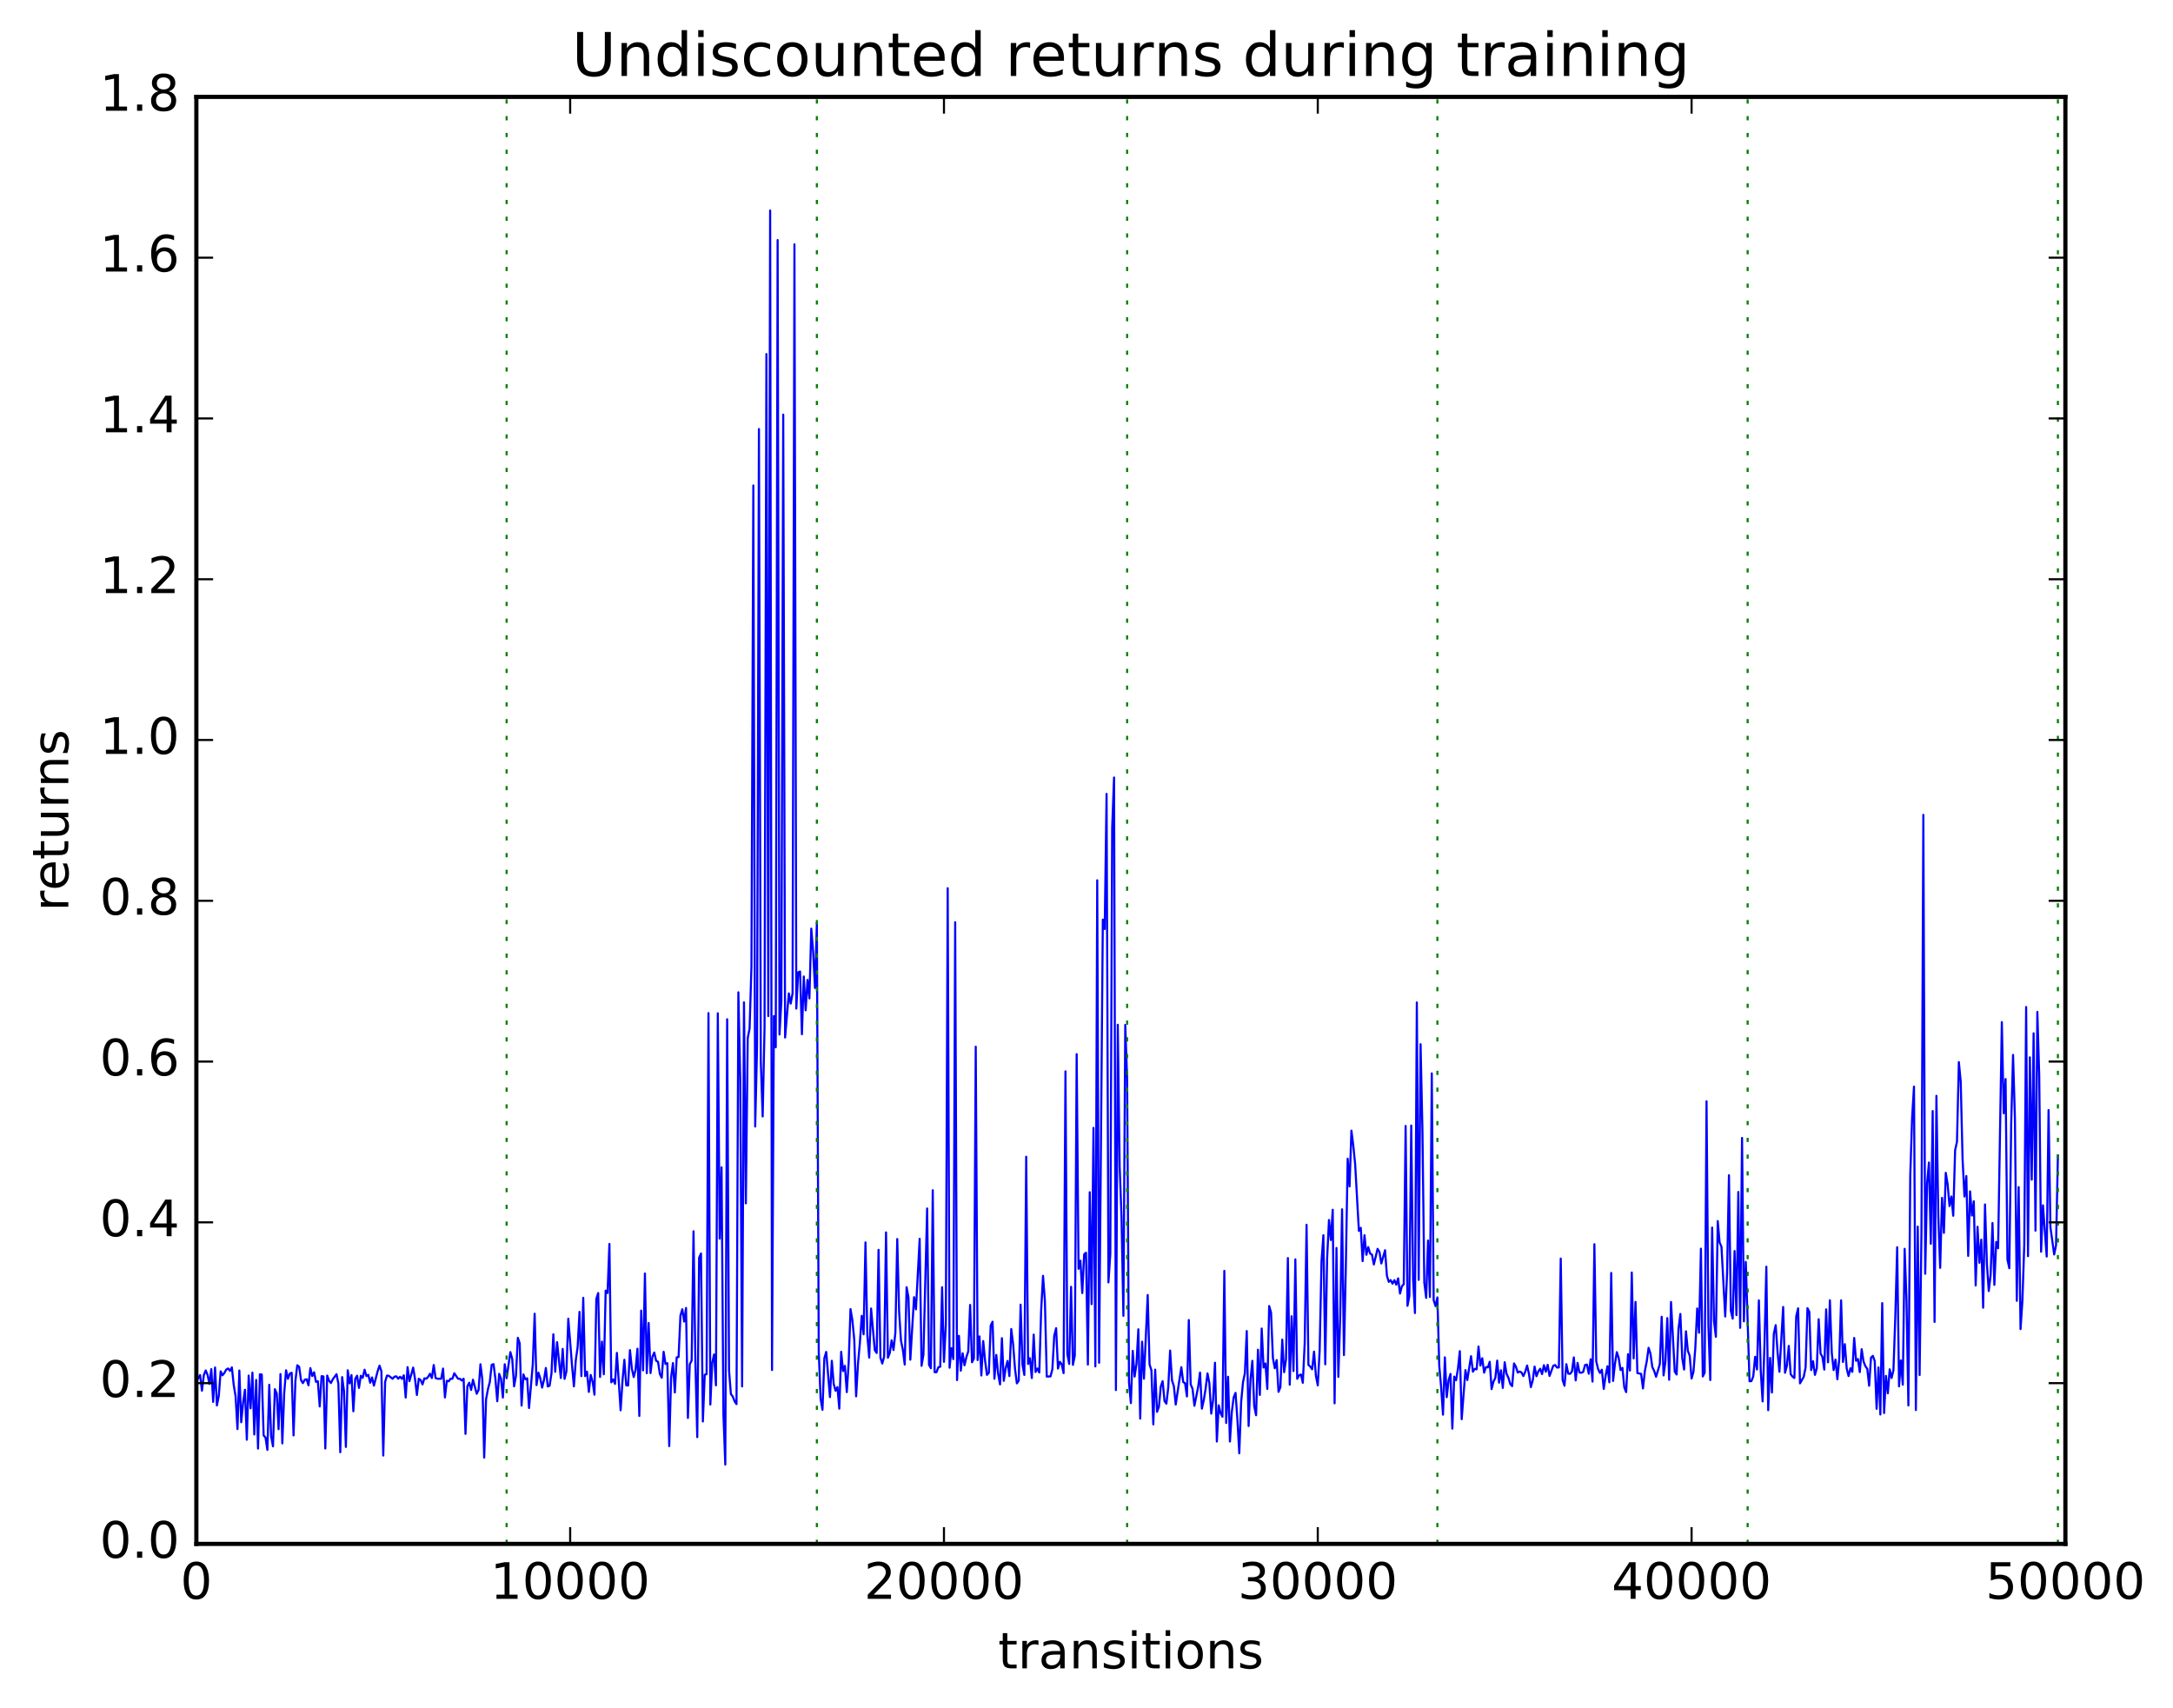 <?xml version="1.0" encoding="utf-8" standalone="no"?>
<!DOCTYPE svg PUBLIC "-//W3C//DTD SVG 1.1//EN"
  "http://www.w3.org/Graphics/SVG/1.1/DTD/svg11.dtd">
<!-- Created with matplotlib (http://matplotlib.org/) -->
<svg height="408pt" version="1.1" viewBox="0 0 519 408" width="519pt" xmlns="http://www.w3.org/2000/svg" xmlns:xlink="http://www.w3.org/1999/xlink">
 <defs>
  <style type="text/css">
*{stroke-linecap:butt;stroke-linejoin:round;stroke-miterlimit:100000;}
  </style>
 </defs>
 <g id="figure_1">
  <g id="patch_1">
   <path d="M 0 408.169 
L 519.585 408.169 
L 519.585 0 
L 0 0 
z
" style="fill:#ffffff;"/>
  </g>
  <g id="axes_1">
   <g id="patch_2">
    <path d="M 46.898 368.742 
L 493.298 368.742 
L 493.298 23.142 
L 46.898 23.142 
z
" style="fill:#ffffff;"/>
   </g>
   <g id="line2d_1">
    <path clip-path="url(#p012e792f89)" d="M 47.344 329.194 
L 47.79 328.412 
L 48.237 332.145 
L 48.683 328.418 
L 49.13 327.313 
L 49.576 328.369 
L 50.022 330.515 
L 50.469 326.998 
L 50.915 334.826 
L 51.361 326.601 
L 51.808 335.675 
L 52.254 333.394 
L 52.701 327.523 
L 53.147 328.464 
L 53.593 327.891 
L 54.04 327.104 
L 54.486 326.836 
L 54.933 327.411 
L 55.379 326.583 
L 55.825 330.793 
L 56.272 333.519 
L 56.718 341.315 
L 57.165 327.329 
L 57.611 339.678 
L 58.057 335.039 
L 58.504 331.923 
L 58.95 343.861 
L 59.397 328.536 
L 59.843 336.356 
L 60.289 327.83 
L 60.736 342.609 
L 61.182 329.579 
L 61.629 345.973 
L 62.075 328.24 
L 62.522 328.292 
L 62.968 342.829 
L 63.414 343.328 
L 63.861 346.29 
L 64.307 330.733 
L 64.754 343.038 
L 65.2 345.443 
L 65.646 331.79 
L 66.093 332.811 
L 66.539 341.352 
L 66.986 328.171 
L 67.432 344.731 
L 67.878 332.746 
L 68.325 327.269 
L 68.771 329.309 
L 69.218 328.048 
L 69.664 327.869 
L 70.11 342.83 
L 70.557 329.789 
L 71.003 326.079 
L 71.45 326.439 
L 71.896 329.609 
L 72.342 330.346 
L 72.789 329.524 
L 73.235 329.417 
L 73.681 330.87 
L 74.128 326.758 
L 74.574 328.656 
L 75.021 327.749 
L 75.467 330.035 
L 75.913 329.877 
L 76.36 335.918 
L 76.806 328.674 
L 77.253 328.743 
L 77.699 345.955 
L 78.145 328.536 
L 78.592 329.755 
L 79.038 330.322 
L 79.485 329.419 
L 80.377 328.206 
L 80.824 330.497 
L 81.27 346.847 
L 81.717 328.901 
L 82.163 332.295 
L 82.609 345.585 
L 83.056 327.269 
L 83.502 330.401 
L 83.949 328.421 
L 84.395 337.068 
L 84.841 329.31 
L 85.288 328.567 
L 85.734 331.483 
L 86.181 328.586 
L 86.627 329.075 
L 87.073 327.135 
L 87.52 328.665 
L 87.966 328.36 
L 88.413 330.247 
L 88.859 328.977 
L 89.305 330.944 
L 90.198 327.5 
L 90.645 326.161 
L 91.091 327.5 
L 91.537 347.636 
L 91.984 330.019 
L 92.43 328.537 
L 92.877 328.602 
L 93.769 329.296 
L 94.216 328.795 
L 94.662 328.72 
L 95.109 329.289 
L 95.555 328.825 
L 96.001 329.32 
L 96.448 328.476 
L 96.894 333.781 
L 97.341 326.521 
L 97.787 329.872 
L 98.68 326.63 
L 99.126 329.348 
L 99.573 333.177 
L 100.019 329.289 
L 100.466 329.601 
L 100.912 330.644 
L 101.358 329.198 
L 101.805 329.289 
L 102.251 328.87 
L 102.698 328.105 
L 103.144 329.126 
L 103.59 326.014 
L 104.037 329.126 
L 104.483 329.289 
L 105.376 329.289 
L 105.822 326.865 
L 106.269 333.763 
L 106.715 329.777 
L 107.162 329.92 
L 107.608 329.289 
L 108.054 329.289 
L 108.501 327.982 
L 109.394 329.289 
L 109.84 329.289 
L 110.286 329.726 
L 110.733 329.289 
L 111.179 342.465 
L 111.626 331.121 
L 112.072 330.247 
L 112.518 331.97 
L 112.965 329.531 
L 113.858 332.88 
L 114.304 331.97 
L 114.75 325.835 
L 115.197 329.438 
L 115.643 348.126 
L 116.09 334.212 
L 116.536 331.805 
L 116.982 330.1 
L 117.429 325.967 
L 117.875 325.807 
L 118.322 329.289 
L 118.768 334.673 
L 119.214 328.13 
L 119.661 329.289 
L 120.107 333.79 
L 120.553 325.835 
L 121 329.162 
L 121.893 322.934 
L 122.339 324.551 
L 122.785 331.114 
L 123.232 328.61 
L 123.678 319.514 
L 124.125 320.833 
L 124.571 335.703 
L 125.017 328.264 
L 125.464 329.424 
L 125.91 329.177 
L 126.357 336.286 
L 127.249 325.865 
L 127.696 313.767 
L 128.142 330.814 
L 128.589 327.84 
L 129.035 329.155 
L 129.482 331.412 
L 129.928 329.557 
L 130.374 326.721 
L 130.821 331.145 
L 131.267 330.962 
L 131.714 328.043 
L 132.16 318.673 
L 132.606 327.636 
L 133.053 320.557 
L 133.946 329.113 
L 134.392 322.173 
L 134.838 329.326 
L 135.285 327.536 
L 135.731 314.95 
L 136.624 326.141 
L 137.07 331.111 
L 137.517 324.923 
L 137.963 321.703 
L 138.41 313.322 
L 138.856 328.663 
L 139.302 309.976 
L 139.749 328.66 
L 140.195 327.61 
L 140.642 332.441 
L 141.088 328.398 
L 141.534 329.943 
L 141.981 333.098 
L 142.427 310.225 
L 142.874 308.82 
L 143.32 328.86 
L 143.766 320.428 
L 144.213 328.221 
L 144.659 308.246 
L 145.106 308.831 
L 145.552 297.099 
L 145.998 330.152 
L 146.445 329.455 
L 146.891 330.524 
L 147.338 323.124 
L 148.23 336.827 
L 148.677 329.799 
L 149.123 324.764 
L 149.57 330.871 
L 150.016 330.912 
L 150.462 322.457 
L 150.909 326.87 
L 151.355 328.893 
L 151.802 327.172 
L 152.248 322.124 
L 152.694 338.185 
L 153.141 313.023 
L 153.587 327.299 
L 154.034 304.156 
L 154.48 327.962 
L 154.926 315.973 
L 155.373 327.945 
L 155.819 324.04 
L 156.266 323.036 
L 156.712 325.012 
L 157.158 325.227 
L 157.605 328.168 
L 158.051 329.059 
L 158.498 322.855 
L 158.944 325.764 
L 159.39 325.573 
L 159.837 345.381 
L 160.283 329.016 
L 160.73 325.545 
L 161.176 332.579 
L 161.622 324.181 
L 162.069 324.108 
L 162.515 314.226 
L 162.962 312.698 
L 163.408 315.636 
L 163.854 312.386 
L 164.301 338.661 
L 164.747 325.828 
L 165.194 324.96 
L 165.64 294.071 
L 166.086 325.358 
L 166.533 343.239 
L 166.979 300.387 
L 167.425 299.379 
L 167.872 339.504 
L 168.318 328.335 
L 168.765 328.211 
L 169.211 241.962 
L 169.657 335.461 
L 170.104 325.5 
L 170.55 323.497 
L 170.997 330.874 
L 171.443 242.012 
L 171.889 295.827 
L 172.336 278.797 
L 172.782 337.778 
L 173.229 349.792 
L 173.675 243.433 
L 174.121 327.289 
L 174.568 332.959 
L 175.014 333.548 
L 175.461 334.698 
L 175.907 335.358 
L 176.353 236.999 
L 176.8 257.674 
L 177.246 331.132 
L 177.693 239.392 
L 178.139 287.405 
L 178.585 247.942 
L 179.032 245.664 
L 179.478 230.758 
L 179.925 115.952 
L 180.371 269.051 
L 180.817 249.93 
L 181.264 102.47 
L 181.71 253.498 
L 182.157 266.647 
L 182.603 245.397 
L 183.049 84.558 
L 183.496 242.671 
L 183.942 50.28 
L 184.389 327.207 
L 184.835 242.664 
L 185.281 250.127 
L 185.728 57.334 
L 186.174 247.08 
L 186.621 239.157 
L 187.067 99.032 
L 187.513 247.795 
L 188.406 237.254 
L 188.853 239.689 
L 189.299 237.25 
L 189.745 58.358 
L 190.192 240.889 
L 190.638 232.234 
L 191.085 232.028 
L 191.531 247.017 
L 191.977 233.221 
L 192.424 241.299 
L 192.87 234.039 
L 193.317 238.465 
L 193.763 221.789 
L 194.209 227.268 
L 194.656 235.972 
L 195.102 220.349 
L 195.549 322.816 
L 195.995 334.082 
L 196.441 336.715 
L 196.888 324.404 
L 197.334 322.888 
L 198.227 333.677 
L 198.673 325.003 
L 199.12 330.545 
L 199.566 332.156 
L 200.013 331.288 
L 200.459 336.439 
L 200.905 322.862 
L 201.352 327.461 
L 201.798 326.214 
L 202.245 332.493 
L 202.691 325.563 
L 203.137 312.664 
L 203.584 315.348 
L 204.03 319.94 
L 204.477 333.495 
L 204.923 325.674 
L 205.369 320.79 
L 205.816 314.264 
L 206.262 318.691 
L 206.709 296.735 
L 207.155 318.949 
L 207.601 324.253 
L 208.048 312.524 
L 208.941 322.487 
L 209.387 323.141 
L 209.833 298.508 
L 210.28 324.264 
L 210.726 325.663 
L 211.173 324.015 
L 211.619 294.342 
L 212.065 324.279 
L 212.512 323.144 
L 212.958 320.113 
L 213.405 322.437 
L 213.851 318.316 
L 214.298 295.924 
L 214.744 313.248 
L 215.19 320.212 
L 215.637 322.372 
L 216.083 325.902 
L 216.53 307.426 
L 216.976 309.868 
L 217.422 324.748 
L 218.315 309.812 
L 218.762 312.733 
L 219.654 295.872 
L 220.101 326.211 
L 220.547 323.595 
L 221.44 288.63 
L 221.886 325.992 
L 222.333 326.779 
L 222.779 284.269 
L 223.226 327.721 
L 223.672 327.738 
L 224.118 326.539 
L 224.565 326.437 
L 225.011 307.439 
L 225.458 325.263 
L 225.904 316.34 
L 226.35 212.135 
L 226.797 326.661 
L 227.243 321.993 
L 227.69 324.612 
L 228.136 220.26 
L 228.582 329.617 
L 229.029 319.049 
L 229.475 327.371 
L 229.922 323.218 
L 230.368 326.082 
L 230.814 324.13 
L 231.261 322.752 
L 231.707 311.669 
L 232.154 325.358 
L 232.6 324.486 
L 233.046 249.993 
L 233.493 324.844 
L 233.939 319.179 
L 234.386 328.515 
L 234.832 320.295 
L 235.278 324.993 
L 235.725 328.372 
L 236.171 327.884 
L 236.618 316.581 
L 237.064 315.68 
L 237.51 329.294 
L 237.957 323.612 
L 238.403 328.163 
L 238.85 330.653 
L 239.296 319.604 
L 239.742 329.796 
L 240.189 326.803 
L 240.635 325.051 
L 241.082 328.664 
L 241.528 317.419 
L 241.974 321.014 
L 242.421 326.89 
L 242.867 330.398 
L 243.314 329.754 
L 243.76 311.603 
L 244.206 325.929 
L 244.653 328.392 
L 245.099 276.266 
L 245.546 325.771 
L 245.992 324.381 
L 246.438 329.13 
L 246.885 318.753 
L 247.331 327.684 
L 247.778 326.85 
L 248.224 327.804 
L 248.67 312.978 
L 249.117 304.713 
L 249.563 310.726 
L 250.01 328.772 
L 250.902 328.737 
L 251.349 327.017 
L 251.795 319.037 
L 252.242 317.211 
L 252.688 326.858 
L 253.134 325.237 
L 253.581 325.847 
L 254.027 327.955 
L 254.474 255.878 
L 254.92 323.335 
L 255.366 325.762 
L 255.813 307.336 
L 256.259 325.981 
L 256.705 323.783 
L 257.152 251.772 
L 257.598 303.032 
L 258.045 301.083 
L 258.491 308.833 
L 258.938 299.571 
L 259.384 299.194 
L 259.83 325.912 
L 260.277 284.744 
L 260.723 311.479 
L 261.17 269.381 
L 261.616 326.351 
L 262.062 210.239 
L 262.509 325.475 
L 263.401 219.63 
L 263.848 221.882 
L 264.294 189.612 
L 264.741 306.284 
L 265.187 299.434 
L 265.634 197.671 
L 266.08 185.692 
L 266.526 331.998 
L 266.973 244.75 
L 267.419 278.599 
L 267.865 290.736 
L 268.312 314.269 
L 268.758 244.78 
L 269.205 257.754 
L 269.651 330.178 
L 270.098 335.107 
L 270.544 322.64 
L 270.99 328.786 
L 271.437 325.748 
L 271.883 317.482 
L 272.329 338.815 
L 272.776 320.445 
L 273.222 329.295 
L 274.115 309.293 
L 274.562 325.886 
L 275.008 327.286 
L 275.454 340.199 
L 275.901 327.116 
L 276.347 337.191 
L 276.793 336.017 
L 277.24 331.142 
L 277.686 329.874 
L 278.133 334.618 
L 278.579 335.252 
L 279.026 331.369 
L 279.472 322.569 
L 279.918 329.675 
L 280.365 331.067 
L 280.811 335.456 
L 282.15 326.542 
L 282.597 330.088 
L 283.043 330.363 
L 283.49 333.521 
L 283.936 315.267 
L 284.382 330.627 
L 284.829 331.712 
L 285.275 335.743 
L 286.168 331.249 
L 286.614 327.825 
L 287.061 336.437 
L 287.507 334.444 
L 287.954 331.651 
L 288.4 328.017 
L 288.846 330.365 
L 289.293 337.625 
L 289.739 334.366 
L 290.185 325.473 
L 290.632 344.293 
L 291.078 335.648 
L 291.525 337.51 
L 291.971 338.379 
L 292.418 303.532 
L 292.864 339.859 
L 293.31 328.817 
L 293.757 344.286 
L 294.203 337.257 
L 294.649 333.754 
L 295.096 332.674 
L 295.542 339.039 
L 295.989 347.103 
L 296.435 334.864 
L 296.882 330.112 
L 297.328 327.997 
L 297.774 317.901 
L 298.221 340.586 
L 298.667 329.519 
L 299.113 325.019 
L 299.56 335.862 
L 300.006 338.011 
L 300.453 322.359 
L 300.899 333.156 
L 301.346 317.299 
L 301.792 326.622 
L 302.238 325.648 
L 302.685 331.737 
L 303.131 311.927 
L 303.577 313.492 
L 304.024 324.341 
L 304.47 326.789 
L 304.917 324.833 
L 305.363 332.428 
L 305.81 331.317 
L 306.256 319.952 
L 306.702 327.735 
L 307.149 324.673 
L 307.595 300.473 
L 308.041 330.726 
L 308.488 314.37 
L 308.934 327.459 
L 309.381 300.785 
L 309.827 329.307 
L 310.274 328.491 
L 310.72 328.281 
L 311.166 330.264 
L 311.613 320.875 
L 312.059 292.518 
L 312.505 325.983 
L 312.952 326.38 
L 313.398 327.046 
L 313.845 322.81 
L 314.291 328.594 
L 314.738 330.877 
L 315.184 322.588 
L 315.63 301.3 
L 316.077 295.015 
L 316.523 325.848 
L 316.969 300.579 
L 317.416 291.373 
L 317.862 296.16 
L 318.309 288.939 
L 318.755 335.158 
L 319.202 298.059 
L 319.648 328.848 
L 320.094 314.46 
L 320.541 288.823 
L 320.987 323.643 
L 321.433 302.796 
L 321.88 276.738 
L 322.326 283.367 
L 322.773 270.039 
L 323.219 273.589 
L 323.666 278.058 
L 324.558 293.982 
L 325.005 293.254 
L 325.451 301.203 
L 325.897 295.012 
L 326.344 299.692 
L 326.79 297.853 
L 327.237 299.38 
L 327.683 299.66 
L 328.13 301.995 
L 329.022 298.274 
L 329.469 299.02 
L 329.915 301.758 
L 330.808 298.598 
L 331.254 304.71 
L 331.701 306.163 
L 332.147 305.738 
L 332.594 306.589 
L 333.04 305.747 
L 333.486 306.829 
L 333.933 305.318 
L 334.379 308.944 
L 334.825 307.204 
L 335.272 306.723 
L 335.718 268.918 
L 336.165 311.878 
L 336.611 309.512 
L 337.058 268.819 
L 337.504 305.573 
L 337.95 313.606 
L 338.397 239.419 
L 338.843 305.678 
L 339.289 249.393 
L 339.736 269.982 
L 340.182 306.329 
L 340.629 309.985 
L 341.075 296.288 
L 341.522 309.768 
L 341.968 256.359 
L 342.414 310.512 
L 342.861 311.951 
L 343.307 309.868 
L 343.753 326.227 
L 344.2 331.308 
L 344.646 337.874 
L 345.093 324.186 
L 345.539 333.705 
L 345.986 329.647 
L 346.432 328.144 
L 346.878 341.208 
L 347.325 328.786 
L 347.771 329.66 
L 348.217 326.899 
L 348.664 322.707 
L 349.11 338.962 
L 350.003 327.226 
L 350.45 329.608 
L 351.342 323.91 
L 351.789 327.611 
L 352.235 326.925 
L 352.682 327.04 
L 353.128 321.601 
L 353.574 326.142 
L 354.021 324.401 
L 354.467 327.84 
L 354.913 326.498 
L 355.36 326.591 
L 355.806 325.243 
L 356.253 331.771 
L 356.699 329.974 
L 357.146 329.11 
L 357.592 324.96 
L 358.038 330.232 
L 358.485 327.267 
L 358.931 331.484 
L 359.377 325.351 
L 359.824 328.119 
L 360.27 329.054 
L 360.717 330.552 
L 361.163 331.068 
L 361.61 325.643 
L 362.056 326.417 
L 362.502 327.824 
L 362.949 327.569 
L 363.395 327.794 
L 363.841 328.659 
L 364.288 327.618 
L 364.734 326.135 
L 365.181 328.166 
L 365.627 331.286 
L 366.074 329.736 
L 366.52 326.392 
L 366.966 328.695 
L 367.413 327.545 
L 367.859 326.903 
L 368.305 328.187 
L 368.752 326.056 
L 369.198 327.618 
L 369.645 325.968 
L 370.091 328.631 
L 370.984 326.193 
L 371.43 326.017 
L 371.877 326.622 
L 372.323 326.596 
L 372.769 300.588 
L 373.216 329.591 
L 373.662 330.963 
L 374.109 325.817 
L 374.555 328.064 
L 375.002 328.129 
L 375.448 327.552 
L 375.894 324.205 
L 376.341 329.687 
L 376.787 325.501 
L 377.233 327.816 
L 377.68 327.862 
L 378.126 327.678 
L 378.573 326.018 
L 379.019 325.908 
L 379.466 328.105 
L 379.912 324.635 
L 380.358 329.978 
L 380.805 297.17 
L 381.251 325.178 
L 381.697 327.004 
L 382.144 327.901 
L 382.59 327.134 
L 383.037 331.73 
L 383.483 328.608 
L 383.93 326.307 
L 384.376 330.148 
L 384.822 304.03 
L 385.269 329.82 
L 385.715 325.759 
L 386.161 322.94 
L 386.608 324.32 
L 387.054 327.22 
L 387.501 326.707 
L 387.947 331.358 
L 388.394 332.493 
L 388.84 323.423 
L 389.286 327.345 
L 389.733 303.921 
L 390.179 324.433 
L 390.625 310.949 
L 391.072 327.943 
L 391.965 328.137 
L 392.411 331.604 
L 392.858 327.456 
L 393.304 325.175 
L 393.75 321.909 
L 394.197 323.299 
L 394.643 326.514 
L 395.089 327.442 
L 395.536 328.817 
L 396.429 325.82 
L 396.875 314.494 
L 397.322 328.499 
L 397.768 325.217 
L 398.214 314.814 
L 398.661 329.537 
L 399.107 310.959 
L 400 327.603 
L 400.446 328.279 
L 400.893 317.424 
L 401.339 313.822 
L 401.786 324.381 
L 402.232 327.098 
L 402.678 317.962 
L 403.125 322.626 
L 403.571 323.819 
L 404.017 329.241 
L 404.464 327.646 
L 404.91 321.934 
L 405.357 312.509 
L 405.803 318.314 
L 406.25 298.229 
L 406.696 328.751 
L 407.142 327.83 
L 407.589 263.031 
L 408.035 316.646 
L 408.481 329.606 
L 408.928 293.198 
L 409.374 315.54 
L 409.821 319.278 
L 410.267 291.639 
L 410.714 296.765 
L 411.16 297.776 
L 412.053 314.43 
L 412.499 303.967 
L 412.945 280.694 
L 413.392 313.022 
L 413.838 314.936 
L 414.285 298.789 
L 414.731 314.105 
L 415.178 284.688 
L 415.624 317.141 
L 416.07 271.779 
L 416.517 315.59 
L 416.963 301.39 
L 417.856 329.898 
L 418.302 329.862 
L 418.749 328.726 
L 419.195 324.056 
L 419.642 327.083 
L 420.088 310.579 
L 420.534 327.311 
L 420.981 334.711 
L 421.427 321.216 
L 421.873 302.544 
L 422.32 336.808 
L 422.766 324.319 
L 423.213 332.583 
L 423.659 318.565 
L 424.106 316.497 
L 424.552 322.909 
L 424.998 327.627 
L 425.891 312.154 
L 426.337 327.871 
L 426.784 326.18 
L 427.23 321.448 
L 427.677 328.188 
L 428.123 328.789 
L 428.57 329.114 
L 429.016 314.382 
L 429.462 312.475 
L 429.909 330.402 
L 430.801 328.844 
L 431.248 326.63 
L 431.694 312.439 
L 432.141 313.324 
L 432.587 327.219 
L 433.034 325.12 
L 433.48 328.368 
L 433.926 326.8 
L 434.373 315.076 
L 434.819 323.271 
L 435.265 324.067 
L 435.712 327.111 
L 436.158 312.728 
L 436.605 325.371 
L 437.051 310.554 
L 437.498 323.055 
L 437.944 327.226 
L 438.39 324.722 
L 438.837 329.427 
L 439.283 324.575 
L 439.729 310.571 
L 440.176 325.294 
L 440.622 321.029 
L 441.069 326.871 
L 441.515 328.658 
L 441.962 326.782 
L 442.408 327.656 
L 442.854 319.556 
L 443.301 325.004 
L 443.747 324.587 
L 444.193 327.709 
L 444.64 322.238 
L 445.086 325.172 
L 445.533 326.301 
L 445.979 326.926 
L 446.425 330.967 
L 446.872 324.251 
L 447.318 323.829 
L 447.765 325.102 
L 448.211 336.474 
L 448.658 326.592 
L 449.104 337.835 
L 449.55 311.236 
L 449.997 337.483 
L 450.443 328.613 
L 450.889 332.787 
L 451.336 327.037 
L 451.782 329.119 
L 452.229 327.292 
L 452.675 314.484 
L 453.122 297.886 
L 453.568 331.114 
L 454.014 324.917 
L 454.461 330.714 
L 454.907 298.268 
L 455.353 310.727 
L 455.8 335.678 
L 456.246 280.774 
L 456.693 266.906 
L 457.139 259.526 
L 457.586 336.768 
L 458.032 292.961 
L 458.478 328.41 
L 458.925 294.237 
L 459.371 194.619 
L 459.817 304.222 
L 460.264 282.652 
L 460.71 277.655 
L 461.157 297.049 
L 461.603 265.36 
L 462.05 315.719 
L 462.496 261.724 
L 462.942 290.449 
L 463.389 302.812 
L 463.835 286.094 
L 464.281 294.454 
L 464.728 280.114 
L 465.174 282.873 
L 465.621 288.052 
L 466.067 285.768 
L 466.514 290.37 
L 466.96 274.718 
L 467.406 272.696 
L 467.853 253.658 
L 468.299 258.34 
L 468.745 276.908 
L 469.192 285.774 
L 469.638 280.865 
L 470.085 299.953 
L 470.531 284.543 
L 470.978 290.323 
L 471.424 286.907 
L 471.87 307.015 
L 472.317 292.998 
L 472.763 301.607 
L 473.209 296.068 
L 473.656 312.332 
L 474.102 287.669 
L 474.549 301.811 
L 474.995 308.35 
L 475.442 304.472 
L 475.888 292.101 
L 476.334 306.876 
L 476.781 296.619 
L 477.227 298.125 
L 478.12 244.119 
L 478.566 265.897 
L 479.013 257.717 
L 479.459 300.817 
L 479.906 302.902 
L 480.352 268.457 
L 480.798 251.957 
L 481.245 267.133 
L 481.691 310.68 
L 482.137 283.522 
L 482.584 317.434 
L 483.03 310.731 
L 483.477 297.304 
L 483.923 240.513 
L 484.37 300.018 
L 484.816 252.533 
L 485.262 281.748 
L 485.709 246.784 
L 486.155 293.922 
L 486.601 241.685 
L 487.048 256.877 
L 487.494 298.961 
L 487.941 287.874 
L 488.834 300.112 
L 489.28 265.127 
L 489.726 293.119 
L 490.619 299.616 
L 491.065 297.388 
L 491.512 275.981 
L 491.512 275.981 
" style="fill:none;stroke:#0000ff;stroke-linecap:square;stroke-width:0.5;"/>
   </g>
   <g id="line2d_2">
    <path clip-path="url(#p012e792f89)" d="M 121 368.742 
L 121 23.142 
" style="fill:none;stroke:#008000;stroke-dasharray:1,3;stroke-dashoffset:0.0;stroke-width:0.5;"/>
   </g>
   <g id="line2d_3">
    <path clip-path="url(#p012e792f89)" d="M 195.102 368.742 
L 195.102 23.142 
" style="fill:none;stroke:#008000;stroke-dasharray:1,3;stroke-dashoffset:0.0;stroke-width:0.5;"/>
   </g>
   <g id="line2d_4">
    <path clip-path="url(#p012e792f89)" d="M 269.205 368.742 
L 269.205 23.142 
" style="fill:none;stroke:#008000;stroke-dasharray:1,3;stroke-dashoffset:0.0;stroke-width:0.5;"/>
   </g>
   <g id="line2d_5">
    <path clip-path="url(#p012e792f89)" d="M 343.307 368.742 
L 343.307 23.142 
" style="fill:none;stroke:#008000;stroke-dasharray:1,3;stroke-dashoffset:0.0;stroke-width:0.5;"/>
   </g>
   <g id="line2d_6">
    <path clip-path="url(#p012e792f89)" d="M 417.409 368.742 
L 417.409 23.142 
" style="fill:none;stroke:#008000;stroke-dasharray:1,3;stroke-dashoffset:0.0;stroke-width:0.5;"/>
   </g>
   <g id="line2d_7">
    <path clip-path="url(#p012e792f89)" d="M 491.512 368.742 
L 491.512 23.142 
" style="fill:none;stroke:#008000;stroke-dasharray:1,3;stroke-dashoffset:0.0;stroke-width:0.5;"/>
   </g>
   <g id="patch_3">
    <path d="M 46.898 368.742 
L 46.898 23.142 
" style="fill:none;stroke:#000000;stroke-linecap:square;stroke-linejoin:miter;"/>
   </g>
   <g id="patch_4">
    <path d="M 493.298 368.742 
L 493.298 23.142 
" style="fill:none;stroke:#000000;stroke-linecap:square;stroke-linejoin:miter;"/>
   </g>
   <g id="patch_5">
    <path d="M 46.898 368.742 
L 493.298 368.742 
" style="fill:none;stroke:#000000;stroke-linecap:square;stroke-linejoin:miter;"/>
   </g>
   <g id="patch_6">
    <path d="M 46.898 23.142 
L 493.298 23.142 
" style="fill:none;stroke:#000000;stroke-linecap:square;stroke-linejoin:miter;"/>
   </g>
   <g id="matplotlib.axis_1">
    <g id="xtick_1">
     <g id="line2d_8">
      <defs>
       <path d="M 0 0 
L 0 -4 
" id="mc198d66039" style="stroke:#000000;stroke-width:0.5;"/>
      </defs>
      <g>
       <use style="stroke:#000000;stroke-width:0.5;" x="46.898" xlink:href="#mc198d66039" y="368.742"/>
      </g>
     </g>
     <g id="line2d_9">
      <defs>
       <path d="M 0 0 
L 0 4 
" id="mb39a1ccf25" style="stroke:#000000;stroke-width:0.5;"/>
      </defs>
      <g>
       <use style="stroke:#000000;stroke-width:0.5;" x="46.898" xlink:href="#mb39a1ccf25" y="23.142"/>
      </g>
     </g>
     <g id="text_1">
      <!-- 0 -->
      <defs>
       <path d="M 31.781 66.406 
Q 24.172 66.406 20.328 58.906 
Q 16.5 51.422 16.5 36.375 
Q 16.5 21.391 20.328 13.891 
Q 24.172 6.391 31.781 6.391 
Q 39.453 6.391 43.281 13.891 
Q 47.125 21.391 47.125 36.375 
Q 47.125 51.422 43.281 58.906 
Q 39.453 66.406 31.781 66.406 
M 31.781 74.219 
Q 44.047 74.219 50.516 64.516 
Q 56.984 54.828 56.984 36.375 
Q 56.984 17.969 50.516 8.266 
Q 44.047 -1.422 31.781 -1.422 
Q 19.531 -1.422 13.062 8.266 
Q 6.594 17.969 6.594 36.375 
Q 6.594 54.828 13.062 64.516 
Q 19.531 74.219 31.781 74.219 
" id="BitstreamVeraSans-Roman-30"/>
      </defs>
      <g transform="translate(43.08 381.86)scale(0.12 -0.12)">
       <use xlink:href="#BitstreamVeraSans-Roman-30"/>
      </g>
     </g>
    </g>
    <g id="xtick_2">
     <g id="line2d_10">
      <g>
       <use style="stroke:#000000;stroke-width:0.5;" x="136.178" xlink:href="#mc198d66039" y="368.742"/>
      </g>
     </g>
     <g id="line2d_11">
      <g>
       <use style="stroke:#000000;stroke-width:0.5;" x="136.178" xlink:href="#mb39a1ccf25" y="23.142"/>
      </g>
     </g>
     <g id="text_2">
      <!-- 10000 -->
      <defs>
       <path d="M 12.406 8.297 
L 28.516 8.297 
L 28.516 63.922 
L 10.984 60.406 
L 10.984 69.391 
L 28.422 72.906 
L 38.281 72.906 
L 38.281 8.297 
L 54.391 8.297 
L 54.391 0 
L 12.406 0 
z
" id="BitstreamVeraSans-Roman-31"/>
      </defs>
      <g transform="translate(117.09 381.86)scale(0.12 -0.12)">
       <use xlink:href="#BitstreamVeraSans-Roman-31"/>
       <use x="63.623" xlink:href="#BitstreamVeraSans-Roman-30"/>
       <use x="127.246" xlink:href="#BitstreamVeraSans-Roman-30"/>
       <use x="190.869" xlink:href="#BitstreamVeraSans-Roman-30"/>
       <use x="254.492" xlink:href="#BitstreamVeraSans-Roman-30"/>
      </g>
     </g>
    </g>
    <g id="xtick_3">
     <g id="line2d_12">
      <g>
       <use style="stroke:#000000;stroke-width:0.5;" x="225.458" xlink:href="#mc198d66039" y="368.742"/>
      </g>
     </g>
     <g id="line2d_13">
      <g>
       <use style="stroke:#000000;stroke-width:0.5;" x="225.458" xlink:href="#mb39a1ccf25" y="23.142"/>
      </g>
     </g>
     <g id="text_3">
      <!-- 20000 -->
      <defs>
       <path d="M 19.188 8.297 
L 53.609 8.297 
L 53.609 0 
L 7.328 0 
L 7.328 8.297 
Q 12.938 14.109 22.625 23.891 
Q 32.328 33.688 34.812 36.531 
Q 39.547 41.844 41.422 45.531 
Q 43.312 49.219 43.312 52.781 
Q 43.312 58.594 39.234 62.25 
Q 35.156 65.922 28.609 65.922 
Q 23.969 65.922 18.812 64.312 
Q 13.672 62.703 7.812 59.422 
L 7.812 69.391 
Q 13.766 71.781 18.938 73 
Q 24.125 74.219 28.422 74.219 
Q 39.75 74.219 46.484 68.547 
Q 53.219 62.891 53.219 53.422 
Q 53.219 48.922 51.531 44.891 
Q 49.859 40.875 45.406 35.406 
Q 44.188 33.984 37.641 27.219 
Q 31.109 20.453 19.188 8.297 
" id="BitstreamVeraSans-Roman-32"/>
      </defs>
      <g transform="translate(206.37 381.86)scale(0.12 -0.12)">
       <use xlink:href="#BitstreamVeraSans-Roman-32"/>
       <use x="63.623" xlink:href="#BitstreamVeraSans-Roman-30"/>
       <use x="127.246" xlink:href="#BitstreamVeraSans-Roman-30"/>
       <use x="190.869" xlink:href="#BitstreamVeraSans-Roman-30"/>
       <use x="254.492" xlink:href="#BitstreamVeraSans-Roman-30"/>
      </g>
     </g>
    </g>
    <g id="xtick_4">
     <g id="line2d_14">
      <g>
       <use style="stroke:#000000;stroke-width:0.5;" x="314.738" xlink:href="#mc198d66039" y="368.742"/>
      </g>
     </g>
     <g id="line2d_15">
      <g>
       <use style="stroke:#000000;stroke-width:0.5;" x="314.738" xlink:href="#mb39a1ccf25" y="23.142"/>
      </g>
     </g>
     <g id="text_4">
      <!-- 30000 -->
      <defs>
       <path d="M 40.578 39.312 
Q 47.656 37.797 51.625 33 
Q 55.609 28.219 55.609 21.188 
Q 55.609 10.406 48.188 4.484 
Q 40.766 -1.422 27.094 -1.422 
Q 22.516 -1.422 17.656 -0.516 
Q 12.797 0.391 7.625 2.203 
L 7.625 11.719 
Q 11.719 9.328 16.594 8.109 
Q 21.484 6.891 26.812 6.891 
Q 36.078 6.891 40.938 10.547 
Q 45.797 14.203 45.797 21.188 
Q 45.797 27.641 41.281 31.266 
Q 36.766 34.906 28.719 34.906 
L 20.219 34.906 
L 20.219 43.016 
L 29.109 43.016 
Q 36.375 43.016 40.234 45.922 
Q 44.094 48.828 44.094 54.297 
Q 44.094 59.906 40.109 62.906 
Q 36.141 65.922 28.719 65.922 
Q 24.656 65.922 20.016 65.031 
Q 15.375 64.156 9.812 62.312 
L 9.812 71.094 
Q 15.438 72.656 20.344 73.438 
Q 25.25 74.219 29.594 74.219 
Q 40.828 74.219 47.359 69.109 
Q 53.906 64.016 53.906 55.328 
Q 53.906 49.266 50.438 45.094 
Q 46.969 40.922 40.578 39.312 
" id="BitstreamVeraSans-Roman-33"/>
      </defs>
      <g transform="translate(295.65 381.86)scale(0.12 -0.12)">
       <use xlink:href="#BitstreamVeraSans-Roman-33"/>
       <use x="63.623" xlink:href="#BitstreamVeraSans-Roman-30"/>
       <use x="127.246" xlink:href="#BitstreamVeraSans-Roman-30"/>
       <use x="190.869" xlink:href="#BitstreamVeraSans-Roman-30"/>
       <use x="254.492" xlink:href="#BitstreamVeraSans-Roman-30"/>
      </g>
     </g>
    </g>
    <g id="xtick_5">
     <g id="line2d_16">
      <g>
       <use style="stroke:#000000;stroke-width:0.5;" x="404.017" xlink:href="#mc198d66039" y="368.742"/>
      </g>
     </g>
     <g id="line2d_17">
      <g>
       <use style="stroke:#000000;stroke-width:0.5;" x="404.017" xlink:href="#mb39a1ccf25" y="23.142"/>
      </g>
     </g>
     <g id="text_5">
      <!-- 40000 -->
      <defs>
       <path d="M 37.797 64.312 
L 12.891 25.391 
L 37.797 25.391 
z
M 35.203 72.906 
L 47.609 72.906 
L 47.609 25.391 
L 58.016 25.391 
L 58.016 17.188 
L 47.609 17.188 
L 47.609 0 
L 37.797 0 
L 37.797 17.188 
L 4.891 17.188 
L 4.891 26.703 
z
" id="BitstreamVeraSans-Roman-34"/>
      </defs>
      <g transform="translate(384.93 381.86)scale(0.12 -0.12)">
       <use xlink:href="#BitstreamVeraSans-Roman-34"/>
       <use x="63.623" xlink:href="#BitstreamVeraSans-Roman-30"/>
       <use x="127.246" xlink:href="#BitstreamVeraSans-Roman-30"/>
       <use x="190.869" xlink:href="#BitstreamVeraSans-Roman-30"/>
       <use x="254.492" xlink:href="#BitstreamVeraSans-Roman-30"/>
      </g>
     </g>
    </g>
    <g id="xtick_6">
     <g id="line2d_18">
      <g>
       <use style="stroke:#000000;stroke-width:0.5;" x="493.298" xlink:href="#mc198d66039" y="368.742"/>
      </g>
     </g>
     <g id="line2d_19">
      <g>
       <use style="stroke:#000000;stroke-width:0.5;" x="493.298" xlink:href="#mb39a1ccf25" y="23.142"/>
      </g>
     </g>
     <g id="text_6">
      <!-- 50000 -->
      <defs>
       <path d="M 10.797 72.906 
L 49.516 72.906 
L 49.516 64.594 
L 19.828 64.594 
L 19.828 46.734 
Q 21.969 47.469 24.109 47.828 
Q 26.266 48.188 28.422 48.188 
Q 40.625 48.188 47.75 41.5 
Q 54.891 34.812 54.891 23.391 
Q 54.891 11.625 47.562 5.094 
Q 40.234 -1.422 26.906 -1.422 
Q 22.312 -1.422 17.547 -0.641 
Q 12.797 0.141 7.719 1.703 
L 7.719 11.625 
Q 12.109 9.234 16.797 8.062 
Q 21.484 6.891 26.703 6.891 
Q 35.156 6.891 40.078 11.328 
Q 45.016 15.766 45.016 23.391 
Q 45.016 31 40.078 35.438 
Q 35.156 39.891 26.703 39.891 
Q 22.75 39.891 18.812 39.016 
Q 14.891 38.141 10.797 36.281 
z
" id="BitstreamVeraSans-Roman-35"/>
      </defs>
      <g transform="translate(474.21 381.86)scale(0.12 -0.12)">
       <use xlink:href="#BitstreamVeraSans-Roman-35"/>
       <use x="63.623" xlink:href="#BitstreamVeraSans-Roman-30"/>
       <use x="127.246" xlink:href="#BitstreamVeraSans-Roman-30"/>
       <use x="190.869" xlink:href="#BitstreamVeraSans-Roman-30"/>
       <use x="254.492" xlink:href="#BitstreamVeraSans-Roman-30"/>
      </g>
     </g>
    </g>
    <g id="text_7">
     <!-- transitions -->
     <defs>
      <path d="M 41.109 46.297 
Q 39.594 47.172 37.812 47.578 
Q 36.031 48 33.891 48 
Q 26.266 48 22.188 43.047 
Q 18.109 38.094 18.109 28.812 
L 18.109 0 
L 9.078 0 
L 9.078 54.688 
L 18.109 54.688 
L 18.109 46.188 
Q 20.953 51.172 25.484 53.578 
Q 30.031 56 36.531 56 
Q 37.453 56 38.578 55.875 
Q 39.703 55.766 41.062 55.516 
z
" id="BitstreamVeraSans-Roman-72"/>
      <path d="M 9.422 54.688 
L 18.406 54.688 
L 18.406 0 
L 9.422 0 
z
M 9.422 75.984 
L 18.406 75.984 
L 18.406 64.594 
L 9.422 64.594 
z
" id="BitstreamVeraSans-Roman-69"/>
      <path d="M 30.609 48.391 
Q 23.391 48.391 19.188 42.75 
Q 14.984 37.109 14.984 27.297 
Q 14.984 17.484 19.156 11.844 
Q 23.344 6.203 30.609 6.203 
Q 37.797 6.203 41.984 11.859 
Q 46.188 17.531 46.188 27.297 
Q 46.188 37.016 41.984 42.703 
Q 37.797 48.391 30.609 48.391 
M 30.609 56 
Q 42.328 56 49.016 48.375 
Q 55.719 40.766 55.719 27.297 
Q 55.719 13.875 49.016 6.219 
Q 42.328 -1.422 30.609 -1.422 
Q 18.844 -1.422 12.172 6.219 
Q 5.516 13.875 5.516 27.297 
Q 5.516 40.766 12.172 48.375 
Q 18.844 56 30.609 56 
" id="BitstreamVeraSans-Roman-6f"/>
      <path d="M 34.281 27.484 
Q 23.391 27.484 19.188 25 
Q 14.984 22.516 14.984 16.5 
Q 14.984 11.719 18.141 8.906 
Q 21.297 6.109 26.703 6.109 
Q 34.188 6.109 38.703 11.406 
Q 43.219 16.703 43.219 25.484 
L 43.219 27.484 
z
M 52.203 31.203 
L 52.203 0 
L 43.219 0 
L 43.219 8.297 
Q 40.141 3.328 35.547 0.953 
Q 30.953 -1.422 24.312 -1.422 
Q 15.922 -1.422 10.953 3.297 
Q 6 8.016 6 15.922 
Q 6 25.141 12.172 29.828 
Q 18.359 34.516 30.609 34.516 
L 43.219 34.516 
L 43.219 35.406 
Q 43.219 41.609 39.141 45 
Q 35.062 48.391 27.688 48.391 
Q 23 48.391 18.547 47.266 
Q 14.109 46.141 10.016 43.891 
L 10.016 52.203 
Q 14.938 54.109 19.578 55.047 
Q 24.219 56 28.609 56 
Q 40.484 56 46.344 49.844 
Q 52.203 43.703 52.203 31.203 
" id="BitstreamVeraSans-Roman-61"/>
      <path d="M 44.281 53.078 
L 44.281 44.578 
Q 40.484 46.531 36.375 47.5 
Q 32.281 48.484 27.875 48.484 
Q 21.188 48.484 17.844 46.438 
Q 14.5 44.391 14.5 40.281 
Q 14.5 37.156 16.891 35.375 
Q 19.281 33.594 26.516 31.984 
L 29.594 31.297 
Q 39.156 29.25 43.188 25.516 
Q 47.219 21.781 47.219 15.094 
Q 47.219 7.469 41.188 3.016 
Q 35.156 -1.422 24.609 -1.422 
Q 20.219 -1.422 15.453 -0.562 
Q 10.688 0.297 5.422 2 
L 5.422 11.281 
Q 10.406 8.688 15.234 7.391 
Q 20.062 6.109 24.812 6.109 
Q 31.156 6.109 34.562 8.281 
Q 37.984 10.453 37.984 14.406 
Q 37.984 18.062 35.516 20.016 
Q 33.062 21.969 24.703 23.781 
L 21.578 24.516 
Q 13.234 26.266 9.516 29.906 
Q 5.812 33.547 5.812 39.891 
Q 5.812 47.609 11.281 51.797 
Q 16.75 56 26.812 56 
Q 31.781 56 36.172 55.266 
Q 40.578 54.547 44.281 53.078 
" id="BitstreamVeraSans-Roman-73"/>
      <path d="M 54.891 33.016 
L 54.891 0 
L 45.906 0 
L 45.906 32.719 
Q 45.906 40.484 42.875 44.328 
Q 39.844 48.188 33.797 48.188 
Q 26.516 48.188 22.312 43.547 
Q 18.109 38.922 18.109 30.906 
L 18.109 0 
L 9.078 0 
L 9.078 54.688 
L 18.109 54.688 
L 18.109 46.188 
Q 21.344 51.125 25.703 53.562 
Q 30.078 56 35.797 56 
Q 45.219 56 50.047 50.172 
Q 54.891 44.344 54.891 33.016 
" id="BitstreamVeraSans-Roman-6e"/>
      <path d="M 18.312 70.219 
L 18.312 54.688 
L 36.812 54.688 
L 36.812 47.703 
L 18.312 47.703 
L 18.312 18.016 
Q 18.312 11.328 20.141 9.422 
Q 21.969 7.516 27.594 7.516 
L 36.812 7.516 
L 36.812 0 
L 27.594 0 
Q 17.188 0 13.234 3.875 
Q 9.281 7.766 9.281 18.016 
L 9.281 47.703 
L 2.688 47.703 
L 2.688 54.688 
L 9.281 54.688 
L 9.281 70.219 
z
" id="BitstreamVeraSans-Roman-74"/>
     </defs>
     <g transform="translate(238.388 398.474)scale(0.12 -0.12)">
      <use xlink:href="#BitstreamVeraSans-Roman-74"/>
      <use x="39.209" xlink:href="#BitstreamVeraSans-Roman-72"/>
      <use x="80.322" xlink:href="#BitstreamVeraSans-Roman-61"/>
      <use x="141.602" xlink:href="#BitstreamVeraSans-Roman-6e"/>
      <use x="204.98" xlink:href="#BitstreamVeraSans-Roman-73"/>
      <use x="257.08" xlink:href="#BitstreamVeraSans-Roman-69"/>
      <use x="284.863" xlink:href="#BitstreamVeraSans-Roman-74"/>
      <use x="324.072" xlink:href="#BitstreamVeraSans-Roman-69"/>
      <use x="351.855" xlink:href="#BitstreamVeraSans-Roman-6f"/>
      <use x="413.037" xlink:href="#BitstreamVeraSans-Roman-6e"/>
      <use x="476.416" xlink:href="#BitstreamVeraSans-Roman-73"/>
     </g>
    </g>
   </g>
   <g id="matplotlib.axis_2">
    <g id="ytick_1">
     <g id="line2d_20">
      <defs>
       <path d="M 0 0 
L 4 0 
" id="m2d32c9f57e" style="stroke:#000000;stroke-width:0.5;"/>
      </defs>
      <g>
       <use style="stroke:#000000;stroke-width:0.5;" x="46.898" xlink:href="#m2d32c9f57e" y="368.742"/>
      </g>
     </g>
     <g id="line2d_21">
      <defs>
       <path d="M 0 0 
L -4 0 
" id="m4b93e340bd" style="stroke:#000000;stroke-width:0.5;"/>
      </defs>
      <g>
       <use style="stroke:#000000;stroke-width:0.5;" x="493.298" xlink:href="#m4b93e340bd" y="368.742"/>
      </g>
     </g>
     <g id="text_8">
      <!-- 0.0 -->
      <defs>
       <path d="M 10.688 12.406 
L 21 12.406 
L 21 0 
L 10.688 0 
z
" id="BitstreamVeraSans-Roman-2e"/>
      </defs>
      <g transform="translate(23.814 372.053)scale(0.12 -0.12)">
       <use xlink:href="#BitstreamVeraSans-Roman-30"/>
       <use x="63.623" xlink:href="#BitstreamVeraSans-Roman-2e"/>
       <use x="95.41" xlink:href="#BitstreamVeraSans-Roman-30"/>
      </g>
     </g>
    </g>
    <g id="ytick_2">
     <g id="line2d_22">
      <g>
       <use style="stroke:#000000;stroke-width:0.5;" x="46.898" xlink:href="#m2d32c9f57e" y="330.342"/>
      </g>
     </g>
     <g id="line2d_23">
      <g>
       <use style="stroke:#000000;stroke-width:0.5;" x="493.298" xlink:href="#m4b93e340bd" y="330.342"/>
      </g>
     </g>
     <g id="text_9">
      <!-- 0.2 -->
      <g transform="translate(23.814 333.653)scale(0.12 -0.12)">
       <use xlink:href="#BitstreamVeraSans-Roman-30"/>
       <use x="63.623" xlink:href="#BitstreamVeraSans-Roman-2e"/>
       <use x="95.41" xlink:href="#BitstreamVeraSans-Roman-32"/>
      </g>
     </g>
    </g>
    <g id="ytick_3">
     <g id="line2d_24">
      <g>
       <use style="stroke:#000000;stroke-width:0.5;" x="46.898" xlink:href="#m2d32c9f57e" y="291.942"/>
      </g>
     </g>
     <g id="line2d_25">
      <g>
       <use style="stroke:#000000;stroke-width:0.5;" x="493.298" xlink:href="#m4b93e340bd" y="291.942"/>
      </g>
     </g>
     <g id="text_10">
      <!-- 0.4 -->
      <g transform="translate(23.814 295.253)scale(0.12 -0.12)">
       <use xlink:href="#BitstreamVeraSans-Roman-30"/>
       <use x="63.623" xlink:href="#BitstreamVeraSans-Roman-2e"/>
       <use x="95.41" xlink:href="#BitstreamVeraSans-Roman-34"/>
      </g>
     </g>
    </g>
    <g id="ytick_4">
     <g id="line2d_26">
      <g>
       <use style="stroke:#000000;stroke-width:0.5;" x="46.898" xlink:href="#m2d32c9f57e" y="253.542"/>
      </g>
     </g>
     <g id="line2d_27">
      <g>
       <use style="stroke:#000000;stroke-width:0.5;" x="493.298" xlink:href="#m4b93e340bd" y="253.542"/>
      </g>
     </g>
     <g id="text_11">
      <!-- 0.6 -->
      <defs>
       <path d="M 33.016 40.375 
Q 26.375 40.375 22.484 35.828 
Q 18.609 31.297 18.609 23.391 
Q 18.609 15.531 22.484 10.953 
Q 26.375 6.391 33.016 6.391 
Q 39.656 6.391 43.531 10.953 
Q 47.406 15.531 47.406 23.391 
Q 47.406 31.297 43.531 35.828 
Q 39.656 40.375 33.016 40.375 
M 52.594 71.297 
L 52.594 62.312 
Q 48.875 64.062 45.094 64.984 
Q 41.312 65.922 37.594 65.922 
Q 27.828 65.922 22.672 59.328 
Q 17.531 52.734 16.797 39.406 
Q 19.672 43.656 24.016 45.922 
Q 28.375 48.188 33.594 48.188 
Q 44.578 48.188 50.953 41.516 
Q 57.328 34.859 57.328 23.391 
Q 57.328 12.156 50.688 5.359 
Q 44.047 -1.422 33.016 -1.422 
Q 20.359 -1.422 13.672 8.266 
Q 6.984 17.969 6.984 36.375 
Q 6.984 53.656 15.188 63.938 
Q 23.391 74.219 37.203 74.219 
Q 40.922 74.219 44.703 73.484 
Q 48.484 72.75 52.594 71.297 
" id="BitstreamVeraSans-Roman-36"/>
      </defs>
      <g transform="translate(23.814 256.853)scale(0.12 -0.12)">
       <use xlink:href="#BitstreamVeraSans-Roman-30"/>
       <use x="63.623" xlink:href="#BitstreamVeraSans-Roman-2e"/>
       <use x="95.41" xlink:href="#BitstreamVeraSans-Roman-36"/>
      </g>
     </g>
    </g>
    <g id="ytick_5">
     <g id="line2d_28">
      <g>
       <use style="stroke:#000000;stroke-width:0.5;" x="46.898" xlink:href="#m2d32c9f57e" y="215.142"/>
      </g>
     </g>
     <g id="line2d_29">
      <g>
       <use style="stroke:#000000;stroke-width:0.5;" x="493.298" xlink:href="#m4b93e340bd" y="215.142"/>
      </g>
     </g>
     <g id="text_12">
      <!-- 0.8 -->
      <defs>
       <path d="M 31.781 34.625 
Q 24.75 34.625 20.719 30.859 
Q 16.703 27.094 16.703 20.516 
Q 16.703 13.922 20.719 10.156 
Q 24.75 6.391 31.781 6.391 
Q 38.812 6.391 42.859 10.172 
Q 46.922 13.969 46.922 20.516 
Q 46.922 27.094 42.891 30.859 
Q 38.875 34.625 31.781 34.625 
M 21.922 38.812 
Q 15.578 40.375 12.031 44.719 
Q 8.5 49.078 8.5 55.328 
Q 8.5 64.062 14.719 69.141 
Q 20.953 74.219 31.781 74.219 
Q 42.672 74.219 48.875 69.141 
Q 55.078 64.062 55.078 55.328 
Q 55.078 49.078 51.531 44.719 
Q 48 40.375 41.703 38.812 
Q 48.828 37.156 52.797 32.312 
Q 56.781 27.484 56.781 20.516 
Q 56.781 9.906 50.312 4.234 
Q 43.844 -1.422 31.781 -1.422 
Q 19.734 -1.422 13.25 4.234 
Q 6.781 9.906 6.781 20.516 
Q 6.781 27.484 10.781 32.312 
Q 14.797 37.156 21.922 38.812 
M 18.312 54.391 
Q 18.312 48.734 21.844 45.562 
Q 25.391 42.391 31.781 42.391 
Q 38.141 42.391 41.719 45.562 
Q 45.312 48.734 45.312 54.391 
Q 45.312 60.062 41.719 63.234 
Q 38.141 66.406 31.781 66.406 
Q 25.391 66.406 21.844 63.234 
Q 18.312 60.062 18.312 54.391 
" id="BitstreamVeraSans-Roman-38"/>
      </defs>
      <g transform="translate(23.814 218.453)scale(0.12 -0.12)">
       <use xlink:href="#BitstreamVeraSans-Roman-30"/>
       <use x="63.623" xlink:href="#BitstreamVeraSans-Roman-2e"/>
       <use x="95.41" xlink:href="#BitstreamVeraSans-Roman-38"/>
      </g>
     </g>
    </g>
    <g id="ytick_6">
     <g id="line2d_30">
      <g>
       <use style="stroke:#000000;stroke-width:0.5;" x="46.898" xlink:href="#m2d32c9f57e" y="176.742"/>
      </g>
     </g>
     <g id="line2d_31">
      <g>
       <use style="stroke:#000000;stroke-width:0.5;" x="493.298" xlink:href="#m4b93e340bd" y="176.742"/>
      </g>
     </g>
     <g id="text_13">
      <!-- 1.0 -->
      <g transform="translate(23.814 180.053)scale(0.12 -0.12)">
       <use xlink:href="#BitstreamVeraSans-Roman-31"/>
       <use x="63.623" xlink:href="#BitstreamVeraSans-Roman-2e"/>
       <use x="95.41" xlink:href="#BitstreamVeraSans-Roman-30"/>
      </g>
     </g>
    </g>
    <g id="ytick_7">
     <g id="line2d_32">
      <g>
       <use style="stroke:#000000;stroke-width:0.5;" x="46.898" xlink:href="#m2d32c9f57e" y="138.342"/>
      </g>
     </g>
     <g id="line2d_33">
      <g>
       <use style="stroke:#000000;stroke-width:0.5;" x="493.298" xlink:href="#m4b93e340bd" y="138.342"/>
      </g>
     </g>
     <g id="text_14">
      <!-- 1.2 -->
      <g transform="translate(23.814 141.653)scale(0.12 -0.12)">
       <use xlink:href="#BitstreamVeraSans-Roman-31"/>
       <use x="63.623" xlink:href="#BitstreamVeraSans-Roman-2e"/>
       <use x="95.41" xlink:href="#BitstreamVeraSans-Roman-32"/>
      </g>
     </g>
    </g>
    <g id="ytick_8">
     <g id="line2d_34">
      <g>
       <use style="stroke:#000000;stroke-width:0.5;" x="46.898" xlink:href="#m2d32c9f57e" y="99.942"/>
      </g>
     </g>
     <g id="line2d_35">
      <g>
       <use style="stroke:#000000;stroke-width:0.5;" x="493.298" xlink:href="#m4b93e340bd" y="99.942"/>
      </g>
     </g>
     <g id="text_15">
      <!-- 1.4 -->
      <g transform="translate(23.814 103.253)scale(0.12 -0.12)">
       <use xlink:href="#BitstreamVeraSans-Roman-31"/>
       <use x="63.623" xlink:href="#BitstreamVeraSans-Roman-2e"/>
       <use x="95.41" xlink:href="#BitstreamVeraSans-Roman-34"/>
      </g>
     </g>
    </g>
    <g id="ytick_9">
     <g id="line2d_36">
      <g>
       <use style="stroke:#000000;stroke-width:0.5;" x="46.898" xlink:href="#m2d32c9f57e" y="61.542"/>
      </g>
     </g>
     <g id="line2d_37">
      <g>
       <use style="stroke:#000000;stroke-width:0.5;" x="493.298" xlink:href="#m4b93e340bd" y="61.542"/>
      </g>
     </g>
     <g id="text_16">
      <!-- 1.6 -->
      <g transform="translate(23.814 64.853)scale(0.12 -0.12)">
       <use xlink:href="#BitstreamVeraSans-Roman-31"/>
       <use x="63.623" xlink:href="#BitstreamVeraSans-Roman-2e"/>
       <use x="95.41" xlink:href="#BitstreamVeraSans-Roman-36"/>
      </g>
     </g>
    </g>
    <g id="ytick_10">
     <g id="line2d_38">
      <g>
       <use style="stroke:#000000;stroke-width:0.5;" x="46.898" xlink:href="#m2d32c9f57e" y="23.142"/>
      </g>
     </g>
     <g id="line2d_39">
      <g>
       <use style="stroke:#000000;stroke-width:0.5;" x="493.298" xlink:href="#m4b93e340bd" y="23.142"/>
      </g>
     </g>
     <g id="text_17">
      <!-- 1.8 -->
      <g transform="translate(23.814 26.453)scale(0.12 -0.12)">
       <use xlink:href="#BitstreamVeraSans-Roman-31"/>
       <use x="63.623" xlink:href="#BitstreamVeraSans-Roman-2e"/>
       <use x="95.41" xlink:href="#BitstreamVeraSans-Roman-38"/>
      </g>
     </g>
    </g>
    <g id="text_18">
     <!-- returns -->
     <defs>
      <path d="M 8.5 21.578 
L 8.5 54.688 
L 17.484 54.688 
L 17.484 21.922 
Q 17.484 14.156 20.5 10.266 
Q 23.531 6.391 29.594 6.391 
Q 36.859 6.391 41.078 11.031 
Q 45.312 15.672 45.312 23.688 
L 45.312 54.688 
L 54.297 54.688 
L 54.297 0 
L 45.312 0 
L 45.312 8.406 
Q 42.047 3.422 37.719 1 
Q 33.406 -1.422 27.688 -1.422 
Q 18.266 -1.422 13.375 4.438 
Q 8.5 10.297 8.5 21.578 
" id="BitstreamVeraSans-Roman-75"/>
      <path d="M 56.203 29.594 
L 56.203 25.203 
L 14.891 25.203 
Q 15.484 15.922 20.484 11.062 
Q 25.484 6.203 34.422 6.203 
Q 39.594 6.203 44.453 7.469 
Q 49.312 8.734 54.109 11.281 
L 54.109 2.781 
Q 49.266 0.734 44.188 -0.344 
Q 39.109 -1.422 33.891 -1.422 
Q 20.797 -1.422 13.156 6.188 
Q 5.516 13.812 5.516 26.812 
Q 5.516 40.234 12.766 48.109 
Q 20.016 56 32.328 56 
Q 43.359 56 49.781 48.891 
Q 56.203 41.797 56.203 29.594 
M 47.219 32.234 
Q 47.125 39.594 43.094 43.984 
Q 39.062 48.391 32.422 48.391 
Q 24.906 48.391 20.391 44.141 
Q 15.875 39.891 15.188 32.172 
z
" id="BitstreamVeraSans-Roman-65"/>
     </defs>
     <g transform="translate(16.318 217.647)rotate(-90.0)scale(0.12 -0.12)">
      <use xlink:href="#BitstreamVeraSans-Roman-72"/>
      <use x="41.082" xlink:href="#BitstreamVeraSans-Roman-65"/>
      <use x="102.605" xlink:href="#BitstreamVeraSans-Roman-74"/>
      <use x="141.814" xlink:href="#BitstreamVeraSans-Roman-75"/>
      <use x="205.193" xlink:href="#BitstreamVeraSans-Roman-72"/>
      <use x="246.291" xlink:href="#BitstreamVeraSans-Roman-6e"/>
      <use x="309.67" xlink:href="#BitstreamVeraSans-Roman-73"/>
     </g>
    </g>
   </g>
   <g id="text_19">
    <!-- Undiscounted returns during training -->
    <defs>
     <path d="M 45.406 27.984 
Q 45.406 37.75 41.375 43.109 
Q 37.359 48.484 30.078 48.484 
Q 22.859 48.484 18.828 43.109 
Q 14.797 37.75 14.797 27.984 
Q 14.797 18.266 18.828 12.891 
Q 22.859 7.516 30.078 7.516 
Q 37.359 7.516 41.375 12.891 
Q 45.406 18.266 45.406 27.984 
M 54.391 6.781 
Q 54.391 -7.172 48.188 -13.984 
Q 42 -20.797 29.203 -20.797 
Q 24.469 -20.797 20.266 -20.094 
Q 16.062 -19.391 12.109 -17.922 
L 12.109 -9.188 
Q 16.062 -11.328 19.922 -12.344 
Q 23.781 -13.375 27.781 -13.375 
Q 36.625 -13.375 41.016 -8.766 
Q 45.406 -4.156 45.406 5.172 
L 45.406 9.625 
Q 42.625 4.781 38.281 2.391 
Q 33.938 0 27.875 0 
Q 17.828 0 11.672 7.656 
Q 5.516 15.328 5.516 27.984 
Q 5.516 40.672 11.672 48.328 
Q 17.828 56 27.875 56 
Q 33.938 56 38.281 53.609 
Q 42.625 51.219 45.406 46.391 
L 45.406 54.688 
L 54.391 54.688 
z
" id="BitstreamVeraSans-Roman-67"/>
     <path id="BitstreamVeraSans-Roman-20"/>
     <path d="M 48.781 52.594 
L 48.781 44.188 
Q 44.969 46.297 41.141 47.344 
Q 37.312 48.391 33.406 48.391 
Q 24.656 48.391 19.812 42.844 
Q 14.984 37.312 14.984 27.297 
Q 14.984 17.281 19.812 11.734 
Q 24.656 6.203 33.406 6.203 
Q 37.312 6.203 41.141 7.25 
Q 44.969 8.297 48.781 10.406 
L 48.781 2.094 
Q 45.016 0.344 40.984 -0.531 
Q 36.969 -1.422 32.422 -1.422 
Q 20.062 -1.422 12.781 6.344 
Q 5.516 14.109 5.516 27.297 
Q 5.516 40.672 12.859 48.328 
Q 20.219 56 33.016 56 
Q 37.156 56 41.109 55.141 
Q 45.062 54.297 48.781 52.594 
" id="BitstreamVeraSans-Roman-63"/>
     <path d="M 45.406 46.391 
L 45.406 75.984 
L 54.391 75.984 
L 54.391 0 
L 45.406 0 
L 45.406 8.203 
Q 42.578 3.328 38.25 0.953 
Q 33.938 -1.422 27.875 -1.422 
Q 17.969 -1.422 11.734 6.484 
Q 5.516 14.406 5.516 27.297 
Q 5.516 40.188 11.734 48.094 
Q 17.969 56 27.875 56 
Q 33.938 56 38.25 53.625 
Q 42.578 51.266 45.406 46.391 
M 14.797 27.297 
Q 14.797 17.391 18.875 11.75 
Q 22.953 6.109 30.078 6.109 
Q 37.203 6.109 41.297 11.75 
Q 45.406 17.391 45.406 27.297 
Q 45.406 37.203 41.297 42.844 
Q 37.203 48.484 30.078 48.484 
Q 22.953 48.484 18.875 42.844 
Q 14.797 37.203 14.797 27.297 
" id="BitstreamVeraSans-Roman-64"/>
     <path d="M 8.688 72.906 
L 18.609 72.906 
L 18.609 28.609 
Q 18.609 16.891 22.844 11.734 
Q 27.094 6.594 36.625 6.594 
Q 46.094 6.594 50.344 11.734 
Q 54.594 16.891 54.594 28.609 
L 54.594 72.906 
L 64.5 72.906 
L 64.5 27.391 
Q 64.5 13.141 57.438 5.859 
Q 50.391 -1.422 36.625 -1.422 
Q 22.797 -1.422 15.734 5.859 
Q 8.688 13.141 8.688 27.391 
z
" id="BitstreamVeraSans-Roman-55"/>
    </defs>
    <g transform="translate(136.598 18.142)scale(0.144 -0.144)">
     <use xlink:href="#BitstreamVeraSans-Roman-55"/>
     <use x="73.193" xlink:href="#BitstreamVeraSans-Roman-6e"/>
     <use x="136.572" xlink:href="#BitstreamVeraSans-Roman-64"/>
     <use x="200.049" xlink:href="#BitstreamVeraSans-Roman-69"/>
     <use x="227.832" xlink:href="#BitstreamVeraSans-Roman-73"/>
     <use x="279.932" xlink:href="#BitstreamVeraSans-Roman-63"/>
     <use x="334.912" xlink:href="#BitstreamVeraSans-Roman-6f"/>
     <use x="396.094" xlink:href="#BitstreamVeraSans-Roman-75"/>
     <use x="459.473" xlink:href="#BitstreamVeraSans-Roman-6e"/>
     <use x="522.852" xlink:href="#BitstreamVeraSans-Roman-74"/>
     <use x="562.061" xlink:href="#BitstreamVeraSans-Roman-65"/>
     <use x="623.584" xlink:href="#BitstreamVeraSans-Roman-64"/>
     <use x="687.061" xlink:href="#BitstreamVeraSans-Roman-20"/>
     <use x="718.848" xlink:href="#BitstreamVeraSans-Roman-72"/>
     <use x="759.93" xlink:href="#BitstreamVeraSans-Roman-65"/>
     <use x="821.453" xlink:href="#BitstreamVeraSans-Roman-74"/>
     <use x="860.662" xlink:href="#BitstreamVeraSans-Roman-75"/>
     <use x="924.041" xlink:href="#BitstreamVeraSans-Roman-72"/>
     <use x="965.139" xlink:href="#BitstreamVeraSans-Roman-6e"/>
     <use x="1028.518" xlink:href="#BitstreamVeraSans-Roman-73"/>
     <use x="1080.617" xlink:href="#BitstreamVeraSans-Roman-20"/>
     <use x="1112.404" xlink:href="#BitstreamVeraSans-Roman-64"/>
     <use x="1175.881" xlink:href="#BitstreamVeraSans-Roman-75"/>
     <use x="1239.26" xlink:href="#BitstreamVeraSans-Roman-72"/>
     <use x="1280.373" xlink:href="#BitstreamVeraSans-Roman-69"/>
     <use x="1308.156" xlink:href="#BitstreamVeraSans-Roman-6e"/>
     <use x="1371.535" xlink:href="#BitstreamVeraSans-Roman-67"/>
     <use x="1435.012" xlink:href="#BitstreamVeraSans-Roman-20"/>
     <use x="1466.799" xlink:href="#BitstreamVeraSans-Roman-74"/>
     <use x="1506.008" xlink:href="#BitstreamVeraSans-Roman-72"/>
     <use x="1547.121" xlink:href="#BitstreamVeraSans-Roman-61"/>
     <use x="1608.4" xlink:href="#BitstreamVeraSans-Roman-69"/>
     <use x="1636.184" xlink:href="#BitstreamVeraSans-Roman-6e"/>
     <use x="1699.562" xlink:href="#BitstreamVeraSans-Roman-69"/>
     <use x="1727.346" xlink:href="#BitstreamVeraSans-Roman-6e"/>
     <use x="1790.725" xlink:href="#BitstreamVeraSans-Roman-67"/>
    </g>
   </g>
  </g>
 </g>
 <defs>
  <clipPath id="p012e792f89">
   <rect height="345.6" width="446.4" x="46.898" y="23.142"/>
  </clipPath>
 </defs>
</svg>
